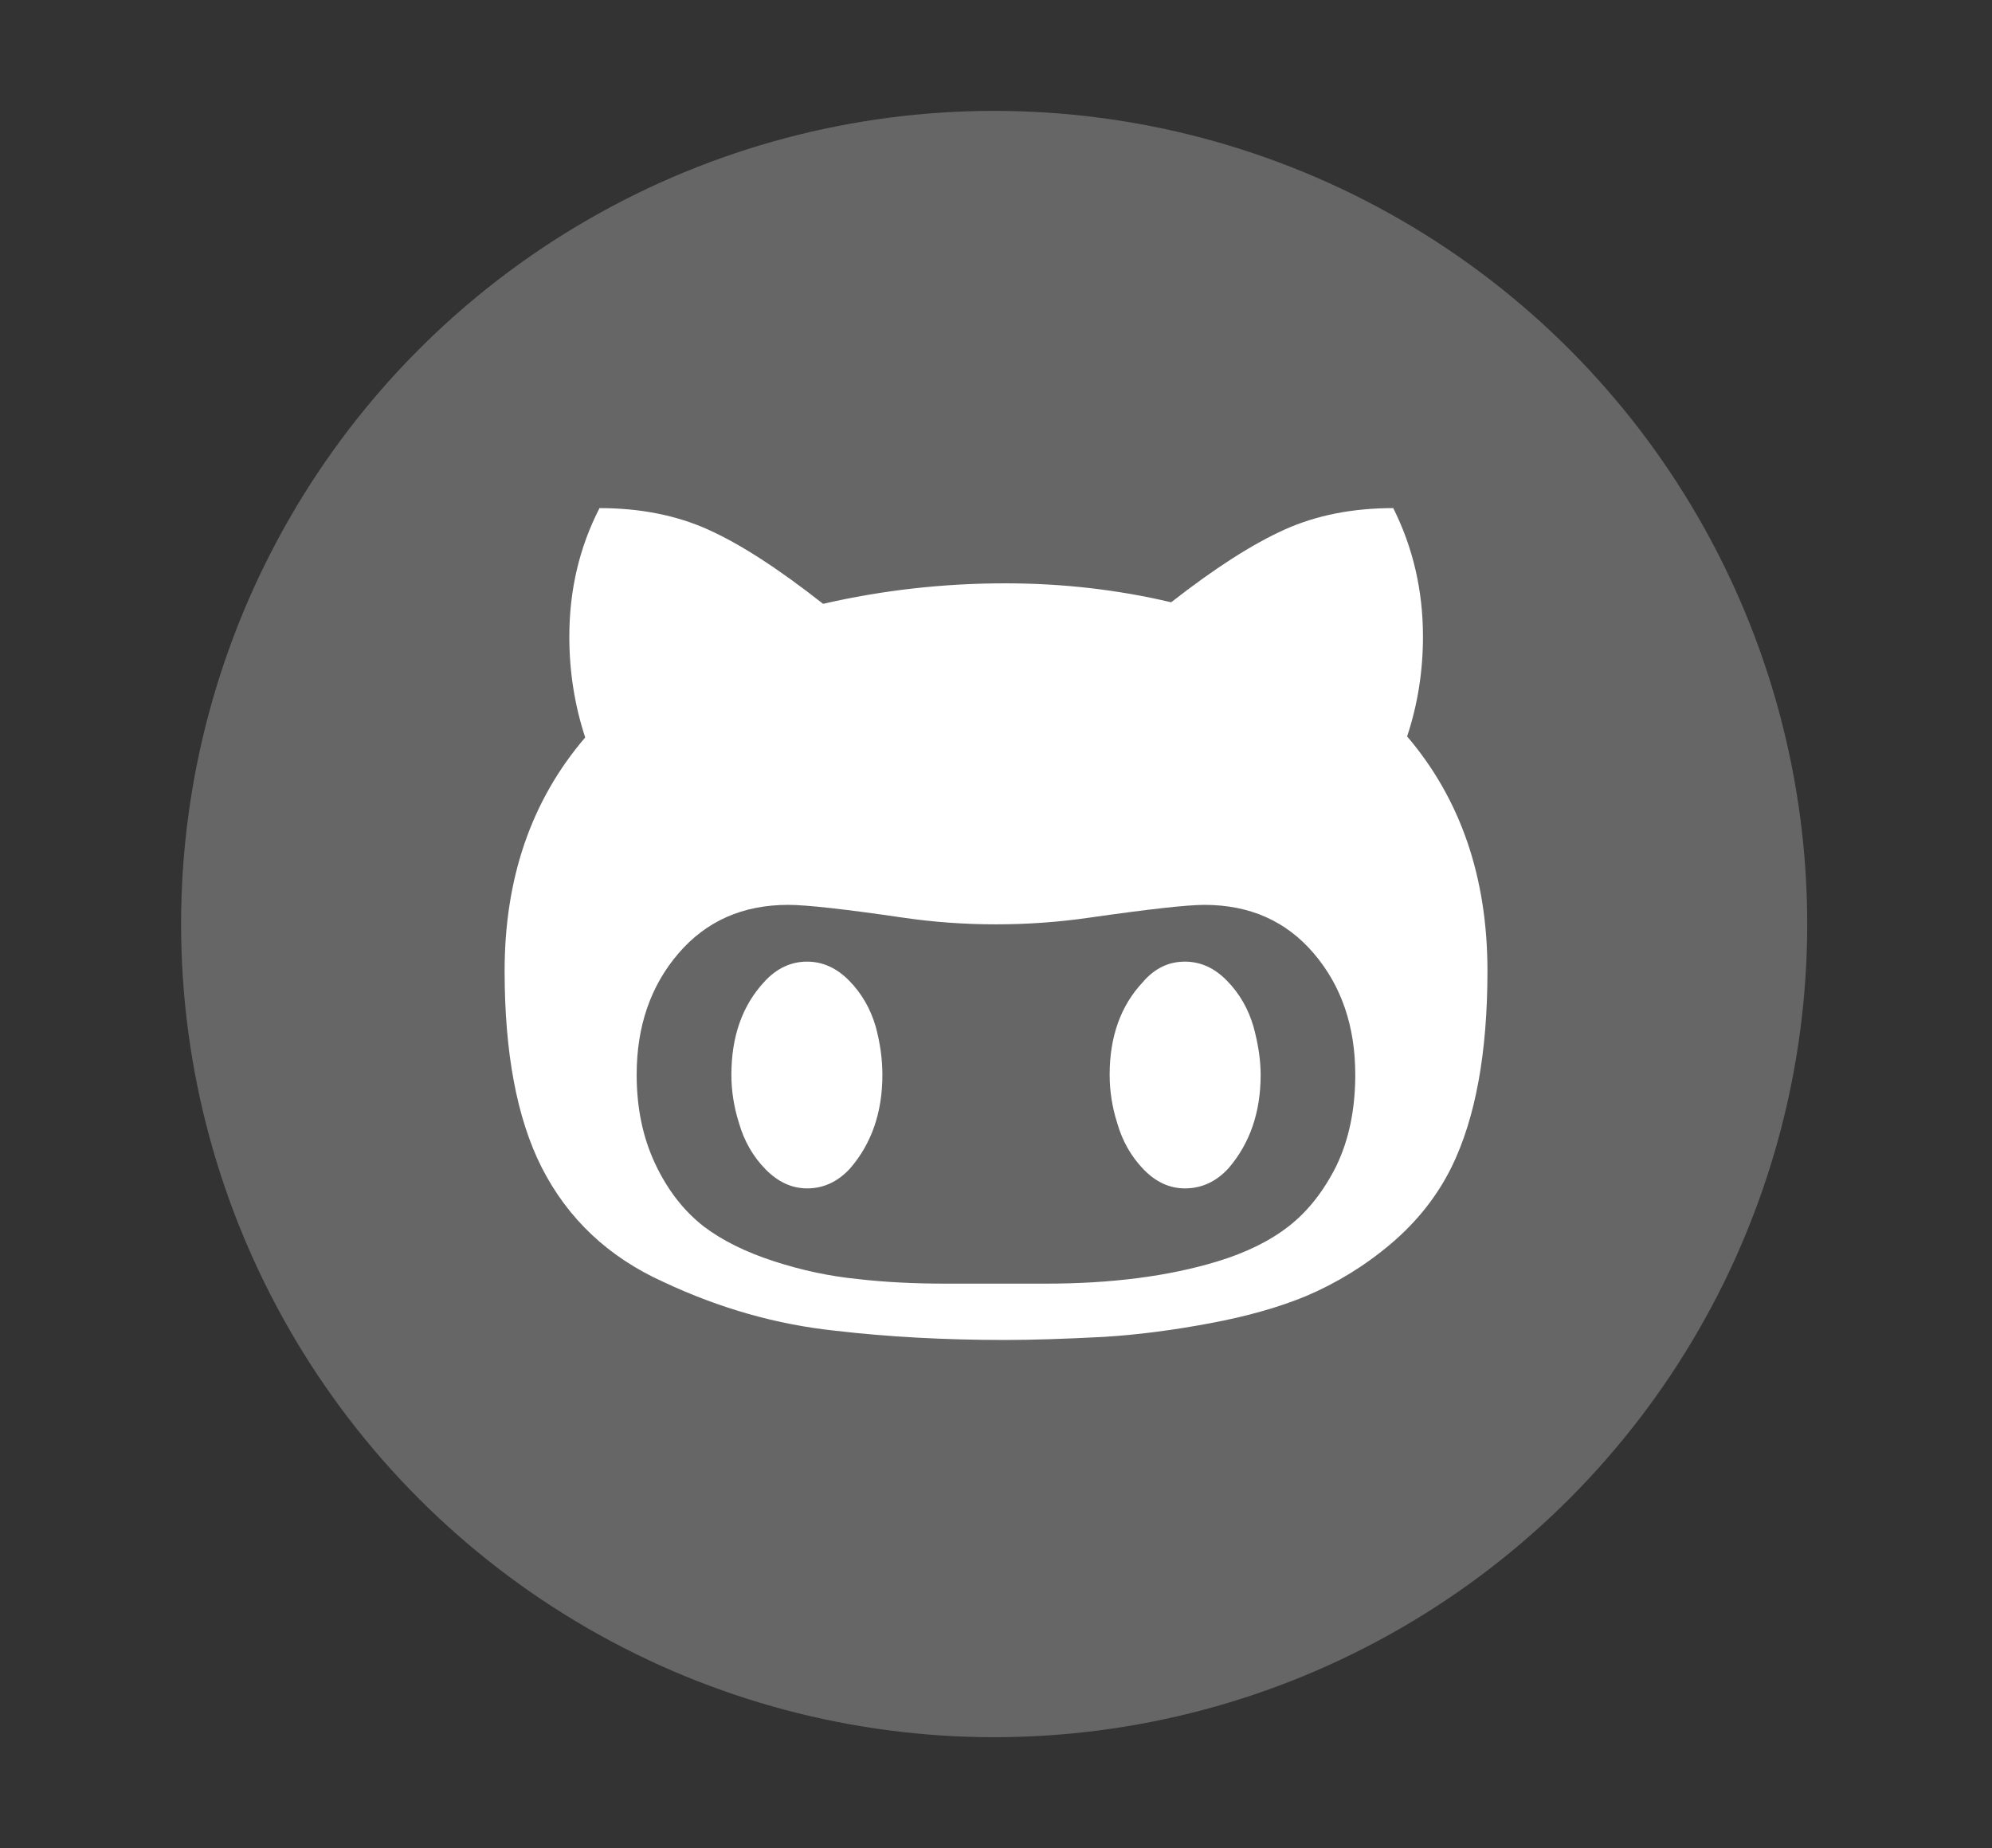<?xml version="1.0" encoding="utf-8"?>
<!-- Generator: Adobe Illustrator 16.0.0, SVG Export Plug-In . SVG Version: 6.00 Build 0)  -->
<!DOCTYPE svg PUBLIC "-//W3C//DTD SVG 1.1//EN" "http://www.w3.org/Graphics/SVG/1.1/DTD/svg11.dtd">
<svg version="1.1" id="Layer_1" xmlns="http://www.w3.org/2000/svg" xmlns:xlink="http://www.w3.org/1999/xlink" x="0px" y="0px"
	 width="53.9px" height="50px" viewBox="0 0 53.9 50" enable-background="new 0 0 53.9 50" xml:space="preserve">
<rect x="0" y="0" width="53.9" height="50" fill="#333333" stroke="none"/>
<rect x="474.2" y="407.5" fill="#FFFFFF" width="10.5" height="10.2"/>
<circle fill="#FFFFFF" cx="414.4" cy="412.6" r="5.4"/>
<polygon fill="#FFFFFF" points="343.4,412.7 348.9,409.5 354.5,406.3 354.5,412.7 354.5,419.2 348.9,416 "/>
<circle fill="#666666" cx="26.9" cy="25" r="22"/>
<path fill="#FFFFFF" d="M13.654,26.268c0,2.217,0.332,3.983,0.997,5.305c0.711,1.402,1.813,2.441,3.311,3.115
	c1.515,0.711,3.062,1.149,4.641,1.315c1.422,0.166,2.954,0.25,4.598,0.25c0.711,0,1.604-0.028,2.674-0.084
	c0.896-0.055,1.85-0.178,2.859-0.367c1.012-0.188,1.881-0.436,2.611-0.739c0.829-0.353,1.598-0.824,2.299-1.42
	s1.246-1.285,1.634-2.07c0.646-1.32,0.97-3.088,0.97-5.305c0-2.531-0.725-4.646-2.174-6.344c0.285-0.858,0.429-1.759,0.429-2.7
	c0-1.247-0.268-2.406-0.804-3.477c-1.099,0-2.079,0.193-2.943,0.582c-0.861,0.388-1.885,1.042-3.066,1.966
	c-1.449-0.342-2.944-0.513-4.487-0.513c-1.681,0-3.323,0.185-4.931,0.555c-1.209-0.951-2.245-1.62-3.109-2.008
	c-0.863-0.389-1.844-0.582-2.941-0.582c-0.546,1.062-0.817,2.22-0.817,3.477c0,0.951,0.144,1.86,0.43,2.728
	C14.379,21.65,13.654,23.755,13.654,26.268L13.654,26.268z M17.227,29.078c0-1.312,0.377-2.405,1.129-3.282s1.742-1.315,2.971-1.315
	c0.489,0,1.528,0.115,3.116,0.347c0.812,0.119,1.647,0.18,2.507,0.18s1.698-0.061,2.521-0.18c1.614-0.231,2.653-0.347,3.116-0.347
	c1.228,0,2.216,0.438,2.963,1.315c0.748,0.877,1.121,1.972,1.121,3.282c0,0.933-0.17,1.755-0.512,2.466
	c-0.342,0.683-0.769,1.226-1.281,1.627c-0.512,0.401-1.165,0.724-1.959,0.963c-1.312,0.396-2.854,0.595-4.627,0.595h-2.687
	c-0.877,0-1.671-0.041-2.382-0.123c-0.758-0.074-1.52-0.235-2.285-0.484c-0.768-0.25-1.399-0.564-1.897-0.941
	c-0.545-0.426-0.982-0.99-1.314-1.697C17.393,30.773,17.227,29.975,17.227,29.078z M19.79,29.078c0,0.436,0.068,0.873,0.208,1.314
	c0.139,0.48,0.376,0.895,0.713,1.24s0.713,0.52,1.129,0.52c0.443,0,0.831-0.18,1.163-0.541c0.582-0.674,0.873-1.519,0.873-2.533
	c0-0.426-0.061-0.858-0.181-1.303c-0.139-0.479-0.376-0.893-0.713-1.238s-0.718-0.52-1.144-0.52c-0.442,0-0.831,0.185-1.164,0.553
	C20.085,27.208,19.79,28.044,19.79,29.078z M30.025,29.078c0,0.436,0.067,0.873,0.207,1.314c0.139,0.48,0.374,0.895,0.706,1.24
	c0.333,0.346,0.707,0.52,1.122,0.52c0.453,0,0.846-0.18,1.178-0.541c0.582-0.674,0.873-1.519,0.873-2.533
	c0-0.396-0.065-0.831-0.194-1.303c-0.139-0.479-0.376-0.893-0.714-1.238c-0.336-0.348-0.717-0.52-1.143-0.52
	c-0.443,0-0.821,0.185-1.136,0.553C30.325,27.208,30.025,28.044,30.025,29.078L30.025,29.078z"/>
</svg>
